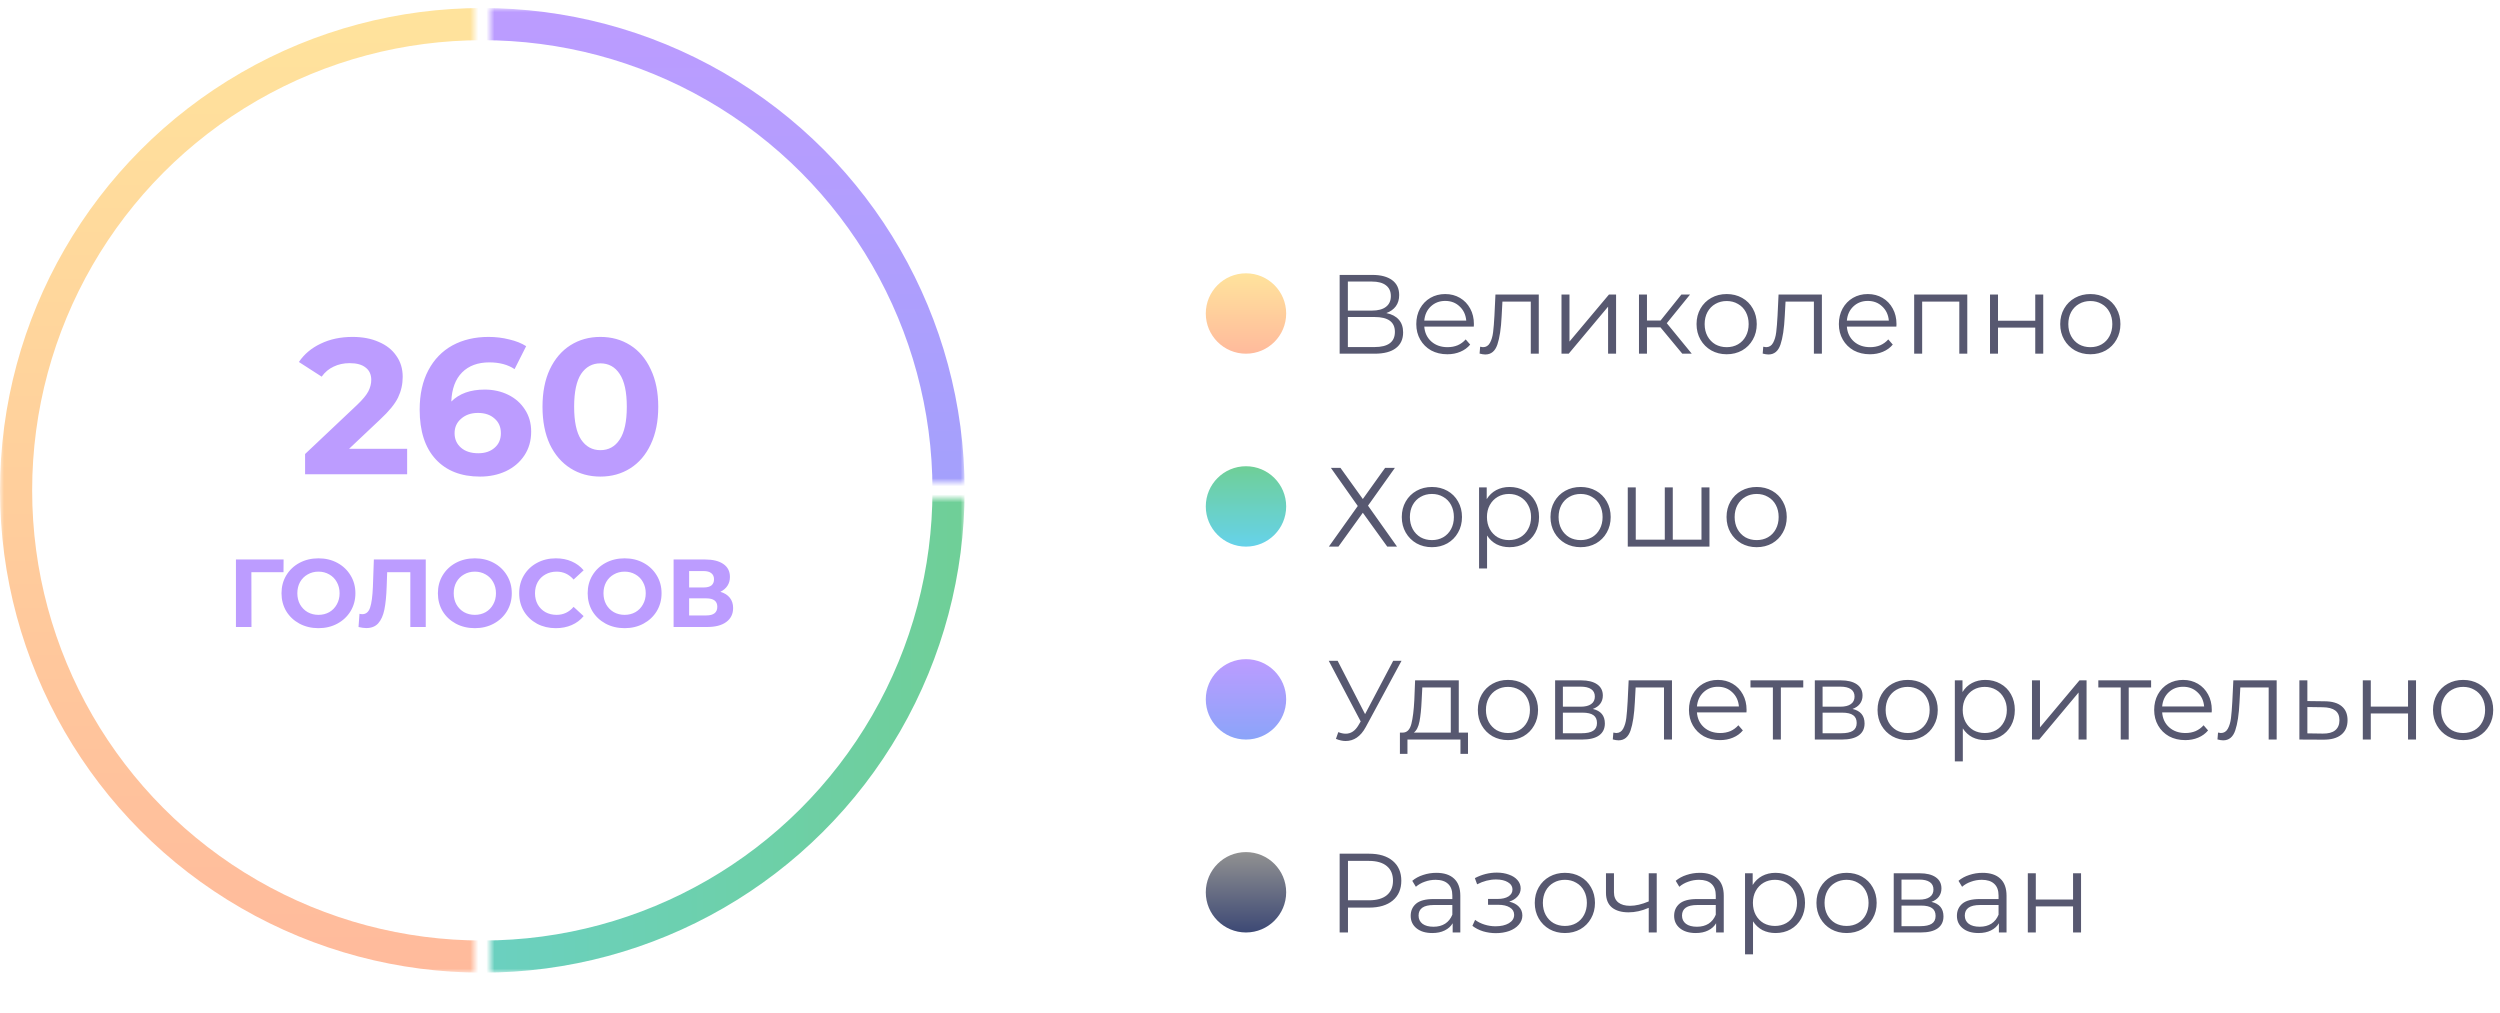 <svg width="311" height="126" viewBox="0 0 311 126" fill="none" xmlns="http://www.w3.org/2000/svg">
<path d="M172.462 38.946C173.143 39.086 173.661 39.361 174.016 39.772C174.371 40.173 174.548 40.701 174.548 41.354C174.548 42.203 174.245 42.857 173.638 43.314C173.041 43.771 172.159 44 170.992 44H166.652V34.2H170.726C171.771 34.2 172.588 34.415 173.176 34.844C173.764 35.273 174.058 35.894 174.058 36.706C174.058 37.257 173.918 37.723 173.638 38.106C173.358 38.479 172.966 38.759 172.462 38.946ZM167.674 38.638H170.67C171.426 38.638 172.005 38.484 172.406 38.176C172.817 37.868 173.022 37.42 173.022 36.832C173.022 36.244 172.817 35.796 172.406 35.488C172.005 35.18 171.426 35.026 170.67 35.026H167.674V38.638ZM170.992 43.174C172.681 43.174 173.526 42.544 173.526 41.284C173.526 40.052 172.681 39.436 170.992 39.436H167.674V43.174H170.992ZM183.34 40.626H177.18C177.236 41.391 177.53 42.012 178.062 42.488C178.594 42.955 179.266 43.188 180.078 43.188C180.536 43.188 180.956 43.109 181.338 42.95C181.721 42.782 182.052 42.539 182.332 42.222L182.892 42.866C182.566 43.258 182.155 43.557 181.66 43.762C181.175 43.967 180.638 44.07 180.05 44.07C179.294 44.07 178.622 43.911 178.034 43.594C177.456 43.267 177.003 42.819 176.676 42.25C176.35 41.681 176.186 41.037 176.186 40.318C176.186 39.599 176.34 38.955 176.648 38.386C176.966 37.817 177.395 37.373 177.936 37.056C178.487 36.739 179.103 36.58 179.784 36.58C180.466 36.58 181.077 36.739 181.618 37.056C182.16 37.373 182.584 37.817 182.892 38.386C183.2 38.946 183.354 39.59 183.354 40.318L183.34 40.626ZM179.784 37.434C179.075 37.434 178.478 37.663 177.992 38.12C177.516 38.568 177.246 39.156 177.18 39.884H182.402C182.337 39.156 182.062 38.568 181.576 38.12C181.1 37.663 180.503 37.434 179.784 37.434ZM191.424 36.636V44H190.43V37.518H186.902L186.804 39.338C186.73 40.869 186.552 42.045 186.272 42.866C185.992 43.687 185.493 44.098 184.774 44.098C184.578 44.098 184.34 44.061 184.06 43.986L184.13 43.132C184.298 43.169 184.415 43.188 184.48 43.188C184.863 43.188 185.152 43.011 185.348 42.656C185.544 42.301 185.675 41.863 185.74 41.34C185.806 40.817 185.862 40.127 185.908 39.268L186.034 36.636H191.424ZM194.25 36.636H195.244V42.488L200.158 36.636H201.04V44H200.046V38.148L195.146 44H194.25V36.636ZM206.563 40.724H204.883V44H203.889V36.636H204.883V39.87H206.577L209.167 36.636H210.245L207.347 40.206L210.455 44H209.279L206.563 40.724ZM214.802 44.07C214.092 44.07 213.453 43.911 212.884 43.594C212.314 43.267 211.866 42.819 211.54 42.25C211.213 41.681 211.05 41.037 211.05 40.318C211.05 39.599 211.213 38.955 211.54 38.386C211.866 37.817 212.314 37.373 212.884 37.056C213.453 36.739 214.092 36.58 214.802 36.58C215.511 36.58 216.15 36.739 216.72 37.056C217.289 37.373 217.732 37.817 218.05 38.386C218.376 38.955 218.54 39.599 218.54 40.318C218.54 41.037 218.376 41.681 218.05 42.25C217.732 42.819 217.289 43.267 216.72 43.594C216.15 43.911 215.511 44.07 214.802 44.07ZM214.802 43.188C215.324 43.188 215.791 43.071 216.202 42.838C216.622 42.595 216.948 42.255 217.182 41.816C217.415 41.377 217.532 40.878 217.532 40.318C217.532 39.758 217.415 39.259 217.182 38.82C216.948 38.381 216.622 38.045 216.202 37.812C215.791 37.569 215.324 37.448 214.802 37.448C214.279 37.448 213.808 37.569 213.388 37.812C212.977 38.045 212.65 38.381 212.408 38.82C212.174 39.259 212.058 39.758 212.058 40.318C212.058 40.878 212.174 41.377 212.408 41.816C212.65 42.255 212.977 42.595 213.388 42.838C213.808 43.071 214.279 43.188 214.802 43.188ZM226.643 36.636V44H225.649V37.518H222.121L222.023 39.338C221.948 40.869 221.771 42.045 221.491 42.866C221.211 43.687 220.712 44.098 219.993 44.098C219.797 44.098 219.559 44.061 219.279 43.986L219.349 43.132C219.517 43.169 219.634 43.188 219.699 43.188C220.082 43.188 220.371 43.011 220.567 42.656C220.763 42.301 220.894 41.863 220.959 41.34C221.024 40.817 221.08 40.127 221.127 39.268L221.253 36.636H226.643ZM235.909 40.626H229.749C229.805 41.391 230.099 42.012 230.631 42.488C231.163 42.955 231.835 43.188 232.647 43.188C233.104 43.188 233.524 43.109 233.907 42.95C234.289 42.782 234.621 42.539 234.901 42.222L235.461 42.866C235.134 43.258 234.723 43.557 234.229 43.762C233.743 43.967 233.207 44.07 232.619 44.07C231.863 44.07 231.191 43.911 230.603 43.594C230.024 43.267 229.571 42.819 229.245 42.25C228.918 41.681 228.755 41.037 228.755 40.318C228.755 39.599 228.909 38.955 229.217 38.386C229.534 37.817 229.963 37.373 230.505 37.056C231.055 36.739 231.671 36.58 232.353 36.58C233.034 36.58 233.645 36.739 234.187 37.056C234.728 37.373 235.153 37.817 235.461 38.386C235.769 38.946 235.923 39.59 235.923 40.318L235.909 40.626ZM232.353 37.434C231.643 37.434 231.046 37.663 230.561 38.12C230.085 38.568 229.814 39.156 229.749 39.884H234.971C234.905 39.156 234.63 38.568 234.145 38.12C233.669 37.663 233.071 37.434 232.353 37.434ZM244.731 36.636V44H243.737V37.518H239.117V44H238.123V36.636H244.731ZM247.557 36.636H248.551V39.898H253.185V36.636H254.179V44H253.185V40.752H248.551V44H247.557V36.636ZM260.042 44.07C259.333 44.07 258.693 43.911 258.124 43.594C257.555 43.267 257.107 42.819 256.78 42.25C256.453 41.681 256.29 41.037 256.29 40.318C256.29 39.599 256.453 38.955 256.78 38.386C257.107 37.817 257.555 37.373 258.124 37.056C258.693 36.739 259.333 36.58 260.042 36.58C260.751 36.58 261.391 36.739 261.96 37.056C262.529 37.373 262.973 37.817 263.29 38.386C263.617 38.955 263.78 39.599 263.78 40.318C263.78 41.037 263.617 41.681 263.29 42.25C262.973 42.819 262.529 43.267 261.96 43.594C261.391 43.911 260.751 44.07 260.042 44.07ZM260.042 43.188C260.565 43.188 261.031 43.071 261.442 42.838C261.862 42.595 262.189 42.255 262.422 41.816C262.655 41.377 262.772 40.878 262.772 40.318C262.772 39.758 262.655 39.259 262.422 38.82C262.189 38.381 261.862 38.045 261.442 37.812C261.031 37.569 260.565 37.448 260.042 37.448C259.519 37.448 259.048 37.569 258.628 37.812C258.217 38.045 257.891 38.381 257.648 38.82C257.415 39.259 257.298 39.758 257.298 40.318C257.298 40.878 257.415 41.377 257.648 41.816C257.891 42.255 258.217 42.595 258.628 42.838C259.048 43.071 259.519 43.188 260.042 43.188ZM166.75 58.2L169.536 62.078L172.308 58.2H173.526L170.18 62.904L173.792 68H172.574L169.536 63.786L166.498 68H165.308L168.906 62.946L165.56 58.2H166.75ZM178.134 68.07C177.424 68.07 176.785 67.911 176.216 67.594C175.646 67.267 175.198 66.819 174.872 66.25C174.545 65.681 174.382 65.037 174.382 64.318C174.382 63.599 174.545 62.955 174.872 62.386C175.198 61.817 175.646 61.373 176.216 61.056C176.785 60.739 177.424 60.58 178.134 60.58C178.843 60.58 179.482 60.739 180.052 61.056C180.621 61.373 181.064 61.817 181.382 62.386C181.708 62.955 181.872 63.599 181.872 64.318C181.872 65.037 181.708 65.681 181.382 66.25C181.064 66.819 180.621 67.267 180.052 67.594C179.482 67.911 178.843 68.07 178.134 68.07ZM178.134 67.188C178.656 67.188 179.123 67.071 179.534 66.838C179.954 66.595 180.28 66.255 180.514 65.816C180.747 65.377 180.864 64.878 180.864 64.318C180.864 63.758 180.747 63.259 180.514 62.82C180.28 62.381 179.954 62.045 179.534 61.812C179.123 61.569 178.656 61.448 178.134 61.448C177.611 61.448 177.14 61.569 176.72 61.812C176.309 62.045 175.982 62.381 175.74 62.82C175.506 63.259 175.39 63.758 175.39 64.318C175.39 64.878 175.506 65.377 175.74 65.816C175.982 66.255 176.309 66.595 176.72 66.838C177.14 67.071 177.611 67.188 178.134 67.188ZM187.79 60.58C188.481 60.58 189.106 60.739 189.666 61.056C190.226 61.364 190.665 61.803 190.982 62.372C191.299 62.941 191.458 63.59 191.458 64.318C191.458 65.055 191.299 65.709 190.982 66.278C190.665 66.847 190.226 67.291 189.666 67.608C189.115 67.916 188.49 68.07 187.79 68.07C187.193 68.07 186.651 67.949 186.166 67.706C185.69 67.454 185.298 67.09 184.99 66.614V70.716H183.996V60.636H184.948V62.092C185.247 61.607 185.639 61.233 186.124 60.972C186.619 60.711 187.174 60.58 187.79 60.58ZM187.72 67.188C188.233 67.188 188.7 67.071 189.12 66.838C189.54 66.595 189.867 66.255 190.1 65.816C190.343 65.377 190.464 64.878 190.464 64.318C190.464 63.758 190.343 63.263 190.1 62.834C189.867 62.395 189.54 62.055 189.12 61.812C188.7 61.569 188.233 61.448 187.72 61.448C187.197 61.448 186.726 61.569 186.306 61.812C185.895 62.055 185.569 62.395 185.326 62.834C185.093 63.263 184.976 63.758 184.976 64.318C184.976 64.878 185.093 65.377 185.326 65.816C185.569 66.255 185.895 66.595 186.306 66.838C186.726 67.071 187.197 67.188 187.72 67.188ZM196.632 68.07C195.922 68.07 195.283 67.911 194.714 67.594C194.144 67.267 193.696 66.819 193.37 66.25C193.043 65.681 192.88 65.037 192.88 64.318C192.88 63.599 193.043 62.955 193.37 62.386C193.696 61.817 194.144 61.373 194.714 61.056C195.283 60.739 195.922 60.58 196.632 60.58C197.341 60.58 197.98 60.739 198.55 61.056C199.119 61.373 199.562 61.817 199.88 62.386C200.206 62.955 200.37 63.599 200.37 64.318C200.37 65.037 200.206 65.681 199.88 66.25C199.562 66.819 199.119 67.267 198.55 67.594C197.98 67.911 197.341 68.07 196.632 68.07ZM196.632 67.188C197.154 67.188 197.621 67.071 198.032 66.838C198.452 66.595 198.778 66.255 199.012 65.816C199.245 65.377 199.362 64.878 199.362 64.318C199.362 63.758 199.245 63.259 199.012 62.82C198.778 62.381 198.452 62.045 198.032 61.812C197.621 61.569 197.154 61.448 196.632 61.448C196.109 61.448 195.638 61.569 195.218 61.812C194.807 62.045 194.48 62.381 194.238 62.82C194.004 63.259 193.888 63.758 193.888 64.318C193.888 64.878 194.004 65.377 194.238 65.816C194.48 66.255 194.807 66.595 195.218 66.838C195.638 67.071 196.109 67.188 196.632 67.188ZM212.658 60.636V68H202.494V60.636H203.488V67.132H207.1V60.636H208.094V67.132H211.664V60.636H212.658ZM218.534 68.07C217.825 68.07 217.185 67.911 216.616 67.594C216.047 67.267 215.599 66.819 215.272 66.25C214.945 65.681 214.782 65.037 214.782 64.318C214.782 63.599 214.945 62.955 215.272 62.386C215.599 61.817 216.047 61.373 216.616 61.056C217.185 60.739 217.825 60.58 218.534 60.58C219.243 60.58 219.883 60.739 220.452 61.056C221.021 61.373 221.465 61.817 221.782 62.386C222.109 62.955 222.272 63.599 222.272 64.318C222.272 65.037 222.109 65.681 221.782 66.25C221.465 66.819 221.021 67.267 220.452 67.594C219.883 67.911 219.243 68.07 218.534 68.07ZM218.534 67.188C219.057 67.188 219.523 67.071 219.934 66.838C220.354 66.595 220.681 66.255 220.914 65.816C221.147 65.377 221.264 64.878 221.264 64.318C221.264 63.758 221.147 63.259 220.914 62.82C220.681 62.381 220.354 62.045 219.934 61.812C219.523 61.569 219.057 61.448 218.534 61.448C218.011 61.448 217.54 61.569 217.12 61.812C216.709 62.045 216.383 62.381 216.14 62.82C215.907 63.259 215.79 63.758 215.79 64.318C215.79 64.878 215.907 65.377 216.14 65.816C216.383 66.255 216.709 66.595 217.12 66.838C217.54 67.071 218.011 67.188 218.534 67.188ZM174.352 82.2L169.9 90.446C169.583 91.034 169.209 91.473 168.78 91.762C168.36 92.042 167.898 92.182 167.394 92.182C167.021 92.182 166.619 92.093 166.19 91.916L166.484 91.076C166.82 91.207 167.128 91.272 167.408 91.272C168.052 91.272 168.579 90.922 168.99 90.222L169.27 89.746L165.294 82.2H166.4L169.816 88.836L173.316 82.2H174.352ZM182.619 91.132V93.778H181.681V92H175.087V93.778H174.149V91.132H174.569C175.064 91.104 175.4 90.74 175.577 90.04C175.755 89.34 175.876 88.36 175.941 87.1L176.039 84.636H181.471V91.132H182.619ZM176.851 87.156C176.805 88.201 176.716 89.065 176.585 89.746C176.455 90.418 176.221 90.88 175.885 91.132H180.477V85.518H176.935L176.851 87.156ZM187.595 92.07C186.885 92.07 186.246 91.911 185.677 91.594C185.107 91.267 184.659 90.819 184.333 90.25C184.006 89.681 183.843 89.037 183.843 88.318C183.843 87.599 184.006 86.955 184.333 86.386C184.659 85.817 185.107 85.373 185.677 85.056C186.246 84.739 186.885 84.58 187.595 84.58C188.304 84.58 188.943 84.739 189.513 85.056C190.082 85.373 190.525 85.817 190.843 86.386C191.169 86.955 191.333 87.599 191.333 88.318C191.333 89.037 191.169 89.681 190.843 90.25C190.525 90.819 190.082 91.267 189.513 91.594C188.943 91.911 188.304 92.07 187.595 92.07ZM187.595 91.188C188.117 91.188 188.584 91.071 188.995 90.838C189.415 90.595 189.741 90.255 189.975 89.816C190.208 89.377 190.325 88.878 190.325 88.318C190.325 87.758 190.208 87.259 189.975 86.82C189.741 86.381 189.415 86.045 188.995 85.812C188.584 85.569 188.117 85.448 187.595 85.448C187.072 85.448 186.601 85.569 186.181 85.812C185.77 86.045 185.443 86.381 185.201 86.82C184.967 87.259 184.851 87.758 184.851 88.318C184.851 88.878 184.967 89.377 185.201 89.816C185.443 90.255 185.77 90.595 186.181 90.838C186.601 91.071 187.072 91.188 187.595 91.188ZM198.147 88.192C199.146 88.425 199.645 89.027 199.645 89.998C199.645 90.642 199.407 91.137 198.931 91.482C198.455 91.827 197.746 92 196.803 92H193.457V84.636H196.705C197.545 84.636 198.203 84.799 198.679 85.126C199.155 85.453 199.393 85.919 199.393 86.526C199.393 86.927 199.281 87.273 199.057 87.562C198.842 87.842 198.539 88.052 198.147 88.192ZM194.423 87.912H196.635C197.204 87.912 197.638 87.805 197.937 87.59C198.245 87.375 198.399 87.063 198.399 86.652C198.399 86.241 198.245 85.933 197.937 85.728C197.638 85.523 197.204 85.42 196.635 85.42H194.423V87.912ZM196.761 91.216C197.396 91.216 197.872 91.113 198.189 90.908C198.506 90.703 198.665 90.381 198.665 89.942C198.665 89.503 198.52 89.181 198.231 88.976C197.942 88.761 197.484 88.654 196.859 88.654H194.423V91.216H196.761ZM207.995 84.636V92H207.001V85.518H203.473L203.375 87.338C203.3 88.869 203.123 90.045 202.843 90.866C202.563 91.687 202.063 92.098 201.345 92.098C201.149 92.098 200.911 92.061 200.631 91.986L200.701 91.132C200.869 91.169 200.985 91.188 201.051 91.188C201.433 91.188 201.723 91.011 201.919 90.656C202.115 90.301 202.245 89.863 202.311 89.34C202.376 88.817 202.432 88.127 202.479 87.268L202.605 84.636H207.995ZM217.26 88.626H211.1C211.156 89.391 211.45 90.012 211.982 90.488C212.514 90.955 213.186 91.188 213.998 91.188C214.456 91.188 214.876 91.109 215.258 90.95C215.641 90.782 215.972 90.539 216.252 90.222L216.812 90.866C216.486 91.258 216.075 91.557 215.58 91.762C215.095 91.967 214.558 92.07 213.97 92.07C213.214 92.07 212.542 91.911 211.954 91.594C211.376 91.267 210.923 90.819 210.596 90.25C210.27 89.681 210.106 89.037 210.106 88.318C210.106 87.599 210.26 86.955 210.568 86.386C210.886 85.817 211.315 85.373 211.856 85.056C212.407 84.739 213.023 84.58 213.704 84.58C214.386 84.58 214.997 84.739 215.538 85.056C216.08 85.373 216.504 85.817 216.812 86.386C217.12 86.946 217.274 87.59 217.274 88.318L217.26 88.626ZM213.704 85.434C212.995 85.434 212.398 85.663 211.912 86.12C211.436 86.568 211.166 87.156 211.1 87.884H216.322C216.257 87.156 215.982 86.568 215.496 86.12C215.02 85.663 214.423 85.434 213.704 85.434ZM224.326 85.518H221.54V92H220.546V85.518H217.76V84.636H224.326V85.518ZM230.454 88.192C231.452 88.425 231.952 89.027 231.952 89.998C231.952 90.642 231.714 91.137 231.238 91.482C230.762 91.827 230.052 92 229.11 92H225.764V84.636H229.012C229.852 84.636 230.51 84.799 230.986 85.126C231.462 85.453 231.7 85.919 231.7 86.526C231.7 86.927 231.588 87.273 231.364 87.562C231.149 87.842 230.846 88.052 230.454 88.192ZM226.73 87.912H228.942C229.511 87.912 229.945 87.805 230.244 87.59C230.552 87.375 230.706 87.063 230.706 86.652C230.706 86.241 230.552 85.933 230.244 85.728C229.945 85.523 229.511 85.42 228.942 85.42H226.73V87.912ZM229.068 91.216C229.702 91.216 230.178 91.113 230.496 90.908C230.813 90.703 230.972 90.381 230.972 89.942C230.972 89.503 230.827 89.181 230.538 88.976C230.248 88.761 229.791 88.654 229.166 88.654H226.73V91.216H229.068ZM237.319 92.07C236.61 92.07 235.971 91.911 235.401 91.594C234.832 91.267 234.384 90.819 234.057 90.25C233.731 89.681 233.567 89.037 233.567 88.318C233.567 87.599 233.731 86.955 234.057 86.386C234.384 85.817 234.832 85.373 235.401 85.056C235.971 84.739 236.61 84.58 237.319 84.58C238.029 84.58 238.668 84.739 239.237 85.056C239.807 85.373 240.25 85.817 240.567 86.386C240.894 86.955 241.057 87.599 241.057 88.318C241.057 89.037 240.894 89.681 240.567 90.25C240.25 90.819 239.807 91.267 239.237 91.594C238.668 91.911 238.029 92.07 237.319 92.07ZM237.319 91.188C237.842 91.188 238.309 91.071 238.719 90.838C239.139 90.595 239.466 90.255 239.699 89.816C239.933 89.377 240.049 88.878 240.049 88.318C240.049 87.758 239.933 87.259 239.699 86.82C239.466 86.381 239.139 86.045 238.719 85.812C238.309 85.569 237.842 85.448 237.319 85.448C236.797 85.448 236.325 85.569 235.905 85.812C235.495 86.045 235.168 86.381 234.925 86.82C234.692 87.259 234.575 87.758 234.575 88.318C234.575 88.878 234.692 89.377 234.925 89.816C235.168 90.255 235.495 90.595 235.905 90.838C236.325 91.071 236.797 91.188 237.319 91.188ZM246.976 84.58C247.666 84.58 248.292 84.739 248.852 85.056C249.412 85.364 249.85 85.803 250.168 86.372C250.485 86.941 250.644 87.59 250.644 88.318C250.644 89.055 250.485 89.709 250.168 90.278C249.85 90.847 249.412 91.291 248.852 91.608C248.301 91.916 247.676 92.07 246.976 92.07C246.378 92.07 245.837 91.949 245.352 91.706C244.876 91.454 244.484 91.09 244.176 90.614V94.716H243.182V84.636H244.134V86.092C244.432 85.607 244.824 85.233 245.31 84.972C245.804 84.711 246.36 84.58 246.976 84.58ZM246.906 91.188C247.419 91.188 247.886 91.071 248.306 90.838C248.726 90.595 249.052 90.255 249.286 89.816C249.528 89.377 249.65 88.878 249.65 88.318C249.65 87.758 249.528 87.263 249.286 86.834C249.052 86.395 248.726 86.055 248.306 85.812C247.886 85.569 247.419 85.448 246.906 85.448C246.383 85.448 245.912 85.569 245.492 85.812C245.081 86.055 244.754 86.395 244.512 86.834C244.278 87.263 244.162 87.758 244.162 88.318C244.162 88.878 244.278 89.377 244.512 89.816C244.754 90.255 245.081 90.595 245.492 90.838C245.912 91.071 246.383 91.188 246.906 91.188ZM252.779 84.636H253.773V90.488L258.687 84.636H259.569V92H258.575V86.148L253.675 92H252.779V84.636ZM267.598 85.518H264.812V92H263.818V85.518H261.032V84.636H267.598V85.518ZM275.133 88.626H268.973C269.029 89.391 269.323 90.012 269.855 90.488C270.387 90.955 271.059 91.188 271.871 91.188C272.329 91.188 272.749 91.109 273.131 90.95C273.514 90.782 273.845 90.539 274.125 90.222L274.685 90.866C274.359 91.258 273.948 91.557 273.453 91.762C272.968 91.967 272.431 92.07 271.843 92.07C271.087 92.07 270.415 91.911 269.827 91.594C269.249 91.267 268.796 90.819 268.469 90.25C268.143 89.681 267.979 89.037 267.979 88.318C267.979 87.599 268.133 86.955 268.441 86.386C268.759 85.817 269.188 85.373 269.729 85.056C270.28 84.739 270.896 84.58 271.577 84.58C272.259 84.58 272.87 84.739 273.411 85.056C273.953 85.373 274.377 85.817 274.685 86.386C274.993 86.946 275.147 87.59 275.147 88.318L275.133 88.626ZM271.577 85.434C270.868 85.434 270.271 85.663 269.785 86.12C269.309 86.568 269.039 87.156 268.973 87.884H274.195C274.13 87.156 273.855 86.568 273.369 86.12C272.893 85.663 272.296 85.434 271.577 85.434ZM283.217 84.636V92H282.223V85.518H278.695L278.597 87.338C278.523 88.869 278.345 90.045 278.065 90.866C277.785 91.687 277.286 92.098 276.567 92.098C276.371 92.098 276.133 92.061 275.853 91.986L275.923 91.132C276.091 91.169 276.208 91.188 276.273 91.188C276.656 91.188 276.945 91.011 277.141 90.656C277.337 90.301 277.468 89.863 277.533 89.34C277.599 88.817 277.655 88.127 277.701 87.268L277.827 84.636H283.217ZM289.207 87.24C290.131 87.249 290.831 87.455 291.307 87.856C291.792 88.257 292.035 88.836 292.035 89.592C292.035 90.376 291.774 90.978 291.251 91.398C290.738 91.818 289.991 92.023 289.011 92.014L286.043 92V84.636H287.037V87.212L289.207 87.24ZM288.955 91.258C289.636 91.267 290.15 91.132 290.495 90.852C290.85 90.563 291.027 90.143 291.027 89.592C291.027 89.051 290.854 88.649 290.509 88.388C290.164 88.127 289.646 87.991 288.955 87.982L287.037 87.954V91.23L288.955 91.258ZM293.932 84.636H294.926V87.898H299.56V84.636H300.554V92H299.56V88.752H294.926V92H293.932V84.636ZM306.417 92.07C305.708 92.07 305.068 91.911 304.499 91.594C303.93 91.267 303.482 90.819 303.155 90.25C302.828 89.681 302.665 89.037 302.665 88.318C302.665 87.599 302.828 86.955 303.155 86.386C303.482 85.817 303.93 85.373 304.499 85.056C305.068 84.739 305.708 84.58 306.417 84.58C307.126 84.58 307.766 84.739 308.335 85.056C308.904 85.373 309.348 85.817 309.665 86.386C309.992 86.955 310.155 87.599 310.155 88.318C310.155 89.037 309.992 89.681 309.665 90.25C309.348 90.819 308.904 91.267 308.335 91.594C307.766 91.911 307.126 92.07 306.417 92.07ZM306.417 91.188C306.94 91.188 307.406 91.071 307.817 90.838C308.237 90.595 308.564 90.255 308.797 89.816C309.03 89.377 309.147 88.878 309.147 88.318C309.147 87.758 309.03 87.259 308.797 86.82C308.564 86.381 308.237 86.045 307.817 85.812C307.406 85.569 306.94 85.448 306.417 85.448C305.894 85.448 305.423 85.569 305.003 85.812C304.592 86.045 304.266 86.381 304.023 86.82C303.79 87.259 303.673 87.758 303.673 88.318C303.673 88.878 303.79 89.377 304.023 89.816C304.266 90.255 304.592 90.595 305.003 90.838C305.423 91.071 305.894 91.188 306.417 91.188ZM170.32 106.2C171.571 106.2 172.551 106.499 173.26 107.096C173.969 107.693 174.324 108.515 174.324 109.56C174.324 110.605 173.969 111.427 173.26 112.024C172.551 112.612 171.571 112.906 170.32 112.906H167.688V116H166.652V106.2H170.32ZM170.292 111.996C171.263 111.996 172.005 111.786 172.518 111.366C173.031 110.937 173.288 110.335 173.288 109.56C173.288 108.767 173.031 108.16 172.518 107.74C172.005 107.311 171.263 107.096 170.292 107.096H167.688V111.996H170.292ZM178.682 108.58C179.644 108.58 180.381 108.823 180.894 109.308C181.408 109.784 181.664 110.493 181.664 111.436V116H180.712V114.852C180.488 115.235 180.157 115.533 179.718 115.748C179.289 115.963 178.776 116.07 178.178 116.07C177.357 116.07 176.704 115.874 176.218 115.482C175.733 115.09 175.49 114.572 175.49 113.928C175.49 113.303 175.714 112.799 176.162 112.416C176.62 112.033 177.343 111.842 178.332 111.842H180.67V111.394C180.67 110.759 180.493 110.279 180.138 109.952C179.784 109.616 179.266 109.448 178.584 109.448C178.118 109.448 177.67 109.527 177.24 109.686C176.811 109.835 176.442 110.045 176.134 110.316L175.686 109.574C176.06 109.257 176.508 109.014 177.03 108.846C177.553 108.669 178.104 108.58 178.682 108.58ZM178.332 115.286C178.892 115.286 179.373 115.16 179.774 114.908C180.176 114.647 180.474 114.273 180.67 113.788V112.584H178.36C177.1 112.584 176.47 113.023 176.47 113.9C176.47 114.329 176.634 114.67 176.96 114.922C177.287 115.165 177.744 115.286 178.332 115.286ZM187.744 112.164C188.267 112.285 188.668 112.495 188.948 112.794C189.237 113.093 189.382 113.457 189.382 113.886C189.382 114.315 189.233 114.698 188.934 115.034C188.645 115.37 188.248 115.631 187.744 115.818C187.24 115.995 186.685 116.084 186.078 116.084C185.546 116.084 185.023 116.009 184.51 115.86C183.997 115.701 183.549 115.473 183.166 115.174L183.502 114.432C183.838 114.684 184.23 114.88 184.678 115.02C185.126 115.16 185.579 115.23 186.036 115.23C186.717 115.23 187.273 115.104 187.702 114.852C188.141 114.591 188.36 114.241 188.36 113.802C188.36 113.41 188.183 113.107 187.828 112.892C187.473 112.668 186.988 112.556 186.372 112.556H185.112V111.828H186.316C186.867 111.828 187.31 111.725 187.646 111.52C187.982 111.305 188.15 111.021 188.15 110.666C188.15 110.274 187.959 109.966 187.576 109.742C187.203 109.518 186.713 109.406 186.106 109.406C185.313 109.406 184.529 109.607 183.754 110.008L183.474 109.238C184.351 108.781 185.261 108.552 186.204 108.552C186.764 108.552 187.268 108.636 187.716 108.804C188.173 108.963 188.528 109.191 188.78 109.49C189.041 109.789 189.172 110.134 189.172 110.526C189.172 110.899 189.041 111.231 188.78 111.52C188.528 111.809 188.183 112.024 187.744 112.164ZM194.677 116.07C193.967 116.07 193.328 115.911 192.759 115.594C192.189 115.267 191.741 114.819 191.415 114.25C191.088 113.681 190.925 113.037 190.925 112.318C190.925 111.599 191.088 110.955 191.415 110.386C191.741 109.817 192.189 109.373 192.759 109.056C193.328 108.739 193.967 108.58 194.677 108.58C195.386 108.58 196.025 108.739 196.595 109.056C197.164 109.373 197.607 109.817 197.925 110.386C198.251 110.955 198.415 111.599 198.415 112.318C198.415 113.037 198.251 113.681 197.925 114.25C197.607 114.819 197.164 115.267 196.595 115.594C196.025 115.911 195.386 116.07 194.677 116.07ZM194.677 115.188C195.199 115.188 195.666 115.071 196.077 114.838C196.497 114.595 196.823 114.255 197.057 113.816C197.29 113.377 197.407 112.878 197.407 112.318C197.407 111.758 197.29 111.259 197.057 110.82C196.823 110.381 196.497 110.045 196.077 109.812C195.666 109.569 195.199 109.448 194.677 109.448C194.154 109.448 193.683 109.569 193.263 109.812C192.852 110.045 192.525 110.381 192.283 110.82C192.049 111.259 191.933 111.758 191.933 112.318C191.933 112.878 192.049 113.377 192.283 113.816C192.525 114.255 192.852 114.595 193.263 114.838C193.683 115.071 194.154 115.188 194.677 115.188ZM206.097 108.636V116H205.103V112.934C204.254 113.307 203.418 113.494 202.597 113.494C201.71 113.494 201.02 113.293 200.525 112.892C200.03 112.481 199.783 111.87 199.783 111.058V108.636H200.777V111.002C200.777 111.553 200.954 111.973 201.309 112.262C201.664 112.542 202.154 112.682 202.779 112.682C203.47 112.682 204.244 112.5 205.103 112.136V108.636H206.097ZM211.454 108.58C212.415 108.58 213.153 108.823 213.666 109.308C214.179 109.784 214.436 110.493 214.436 111.436V116H213.484V114.852C213.26 115.235 212.929 115.533 212.49 115.748C212.061 115.963 211.547 116.07 210.95 116.07C210.129 116.07 209.475 115.874 208.99 115.482C208.505 115.09 208.262 114.572 208.262 113.928C208.262 113.303 208.486 112.799 208.934 112.416C209.391 112.033 210.115 111.842 211.104 111.842H213.442V111.394C213.442 110.759 213.265 110.279 212.91 109.952C212.555 109.616 212.037 109.448 211.356 109.448C210.889 109.448 210.441 109.527 210.012 109.686C209.583 109.835 209.214 110.045 208.906 110.316L208.458 109.574C208.831 109.257 209.279 109.014 209.802 108.846C210.325 108.669 210.875 108.58 211.454 108.58ZM211.104 115.286C211.664 115.286 212.145 115.16 212.546 114.908C212.947 114.647 213.246 114.273 213.442 113.788V112.584H211.132C209.872 112.584 209.242 113.023 209.242 113.9C209.242 114.329 209.405 114.67 209.732 114.922C210.059 115.165 210.516 115.286 211.104 115.286ZM220.876 108.58C221.567 108.58 222.192 108.739 222.752 109.056C223.312 109.364 223.751 109.803 224.068 110.372C224.385 110.941 224.544 111.59 224.544 112.318C224.544 113.055 224.385 113.709 224.068 114.278C223.751 114.847 223.312 115.291 222.752 115.608C222.201 115.916 221.576 116.07 220.876 116.07C220.279 116.07 219.737 115.949 219.252 115.706C218.776 115.454 218.384 115.09 218.076 114.614V118.716H217.082V108.636H218.034V110.092C218.333 109.607 218.725 109.233 219.21 108.972C219.705 108.711 220.26 108.58 220.876 108.58ZM220.806 115.188C221.319 115.188 221.786 115.071 222.206 114.838C222.626 114.595 222.953 114.255 223.186 113.816C223.429 113.377 223.55 112.878 223.55 112.318C223.55 111.758 223.429 111.263 223.186 110.834C222.953 110.395 222.626 110.055 222.206 109.812C221.786 109.569 221.319 109.448 220.806 109.448C220.283 109.448 219.812 109.569 219.392 109.812C218.981 110.055 218.655 110.395 218.412 110.834C218.179 111.263 218.062 111.758 218.062 112.318C218.062 112.878 218.179 113.377 218.412 113.816C218.655 114.255 218.981 114.595 219.392 114.838C219.812 115.071 220.283 115.188 220.806 115.188ZM229.718 116.07C229.008 116.07 228.369 115.911 227.8 115.594C227.23 115.267 226.782 114.819 226.456 114.25C226.129 113.681 225.966 113.037 225.966 112.318C225.966 111.599 226.129 110.955 226.456 110.386C226.782 109.817 227.23 109.373 227.8 109.056C228.369 108.739 229.008 108.58 229.718 108.58C230.427 108.58 231.066 108.739 231.636 109.056C232.205 109.373 232.648 109.817 232.966 110.386C233.292 110.955 233.456 111.599 233.456 112.318C233.456 113.037 233.292 113.681 232.966 114.25C232.648 114.819 232.205 115.267 231.636 115.594C231.066 115.911 230.427 116.07 229.718 116.07ZM229.718 115.188C230.24 115.188 230.707 115.071 231.118 114.838C231.538 114.595 231.864 114.255 232.098 113.816C232.331 113.377 232.448 112.878 232.448 112.318C232.448 111.758 232.331 111.259 232.098 110.82C231.864 110.381 231.538 110.045 231.118 109.812C230.707 109.569 230.24 109.448 229.718 109.448C229.195 109.448 228.724 109.569 228.304 109.812C227.893 110.045 227.566 110.381 227.324 110.82C227.09 111.259 226.974 111.758 226.974 112.318C226.974 112.878 227.09 113.377 227.324 113.816C227.566 114.255 227.893 114.595 228.304 114.838C228.724 115.071 229.195 115.188 229.718 115.188ZM240.27 112.192C241.269 112.425 241.768 113.027 241.768 113.998C241.768 114.642 241.53 115.137 241.054 115.482C240.578 115.827 239.869 116 238.926 116H235.58V108.636H238.828C239.668 108.636 240.326 108.799 240.802 109.126C241.278 109.453 241.516 109.919 241.516 110.526C241.516 110.927 241.404 111.273 241.18 111.562C240.965 111.842 240.662 112.052 240.27 112.192ZM236.546 111.912H238.758C239.327 111.912 239.761 111.805 240.06 111.59C240.368 111.375 240.522 111.063 240.522 110.652C240.522 110.241 240.368 109.933 240.06 109.728C239.761 109.523 239.327 109.42 238.758 109.42H236.546V111.912ZM238.884 115.216C239.519 115.216 239.995 115.113 240.312 114.908C240.629 114.703 240.788 114.381 240.788 113.942C240.788 113.503 240.643 113.181 240.354 112.976C240.065 112.761 239.607 112.654 238.982 112.654H236.546V115.216H238.884ZM246.632 108.58C247.593 108.58 248.33 108.823 248.844 109.308C249.357 109.784 249.614 110.493 249.614 111.436V116H248.662V114.852C248.438 115.235 248.106 115.533 247.668 115.748C247.238 115.963 246.725 116.07 246.128 116.07C245.306 116.07 244.653 115.874 244.168 115.482C243.682 115.09 243.44 114.572 243.44 113.928C243.44 113.303 243.664 112.799 244.112 112.416C244.569 112.033 245.292 111.842 246.282 111.842H248.62V111.394C248.62 110.759 248.442 110.279 248.088 109.952C247.733 109.616 247.215 109.448 246.534 109.448C246.067 109.448 245.619 109.527 245.19 109.686C244.76 109.835 244.392 110.045 244.084 110.316L243.636 109.574C244.009 109.257 244.457 109.014 244.98 108.846C245.502 108.669 246.053 108.58 246.632 108.58ZM246.282 115.286C246.842 115.286 247.322 115.16 247.724 114.908C248.125 114.647 248.424 114.273 248.62 113.788V112.584H246.31C245.05 112.584 244.42 113.023 244.42 113.9C244.42 114.329 244.583 114.67 244.91 114.922C245.236 115.165 245.694 115.286 246.282 115.286ZM252.26 108.636H253.254V111.898H257.888V108.636H258.882V116H257.888V112.752H253.254V116H252.26V108.636Z" fill="#1F2041" fill-opacity="0.75"/>
<circle cx="155" cy="87" r="5" fill="url(#paint0_linear_18384_181)"/>
<circle cx="155" cy="111" r="5" fill="url(#paint1_linear_18384_181)"/>
<circle cx="155" cy="63" r="5" fill="url(#paint2_linear_18384_181)"/>
<circle cx="155" cy="39" r="5" fill="url(#paint3_linear_18384_181)"/>
<mask id="mask0_18384_181" style="mask-type:alpha" maskUnits="userSpaceOnUse" x="0" y="0" width="59" height="121">
<path d="M0 0H59V121H0V0Z" fill="#C4C4C4"/>
</mask>
<g mask="url(#mask0_18384_181)">
<circle cx="60" cy="61" r="58" stroke="url(#paint4_linear_18384_181)" stroke-width="4"/>
</g>
<mask id="mask1_18384_181" style="mask-type:alpha" maskUnits="userSpaceOnUse" x="61" y="1" width="59" height="59">
<path d="M61 1H120V60H61V1Z" fill="#C4C4C4"/>
</mask>
<g mask="url(#mask1_18384_181)">
<circle cx="60" cy="61" r="58" stroke="url(#paint5_linear_18384_181)" stroke-width="4"/>
</g>
<mask id="mask2_18384_181" style="mask-type:alpha" maskUnits="userSpaceOnUse" x="61" y="62" width="59" height="59">
<path d="M120 62V121H61L61 62L120 62Z" fill="#C4C4C4"/>
</mask>
<g mask="url(#mask2_18384_181)">
<circle cx="60" cy="61" r="58" transform="rotate(90 60 61)" stroke="url(#paint6_linear_18384_181)" stroke-width="4"/>
</g>
<path d="M50.648 55.832V59H37.952V56.48L44.432 50.36C45.12 49.704 45.584 49.144 45.824 48.68C46.064 48.2 46.184 47.728 46.184 47.264C46.184 46.592 45.952 46.08 45.488 45.728C45.04 45.36 44.376 45.176 43.496 45.176C42.76 45.176 42.096 45.32 41.504 45.608C40.912 45.88 40.416 46.296 40.016 46.856L37.184 45.032C37.84 44.056 38.744 43.296 39.896 42.752C41.048 42.192 42.368 41.912 43.856 41.912C45.104 41.912 46.192 42.12 47.12 42.536C48.064 42.936 48.792 43.512 49.304 44.264C49.832 45 50.096 45.872 50.096 46.88C50.096 47.792 49.904 48.648 49.52 49.448C49.136 50.248 48.392 51.16 47.288 52.184L43.424 55.832H50.648ZM60.294 48.464C61.365 48.464 62.342 48.68 63.221 49.112C64.102 49.544 64.797 50.16 65.309 50.96C65.822 51.744 66.078 52.656 66.078 53.696C66.078 54.816 65.797 55.8 65.237 56.648C64.677 57.496 63.91 58.152 62.934 58.616C61.974 59.064 60.901 59.288 59.718 59.288C57.365 59.288 55.526 58.568 54.197 57.128C52.87 55.688 52.206 53.632 52.206 50.96C52.206 49.056 52.566 47.424 53.285 46.064C54.005 44.704 55.005 43.672 56.285 42.968C57.581 42.264 59.078 41.912 60.773 41.912C61.669 41.912 62.526 42.016 63.342 42.224C64.174 42.416 64.877 42.696 65.454 43.064L64.013 45.92C63.181 45.36 62.133 45.08 60.87 45.08C59.446 45.08 58.318 45.496 57.486 46.328C56.654 47.16 56.206 48.368 56.142 49.952C57.133 48.96 58.517 48.464 60.294 48.464ZM59.502 56.384C60.334 56.384 61.005 56.16 61.517 55.712C62.045 55.264 62.309 54.656 62.309 53.888C62.309 53.12 62.045 52.512 61.517 52.064C61.005 51.6 60.318 51.368 59.453 51.368C58.605 51.368 57.91 51.608 57.365 52.088C56.822 52.552 56.55 53.152 56.55 53.888C56.55 54.624 56.813 55.224 57.342 55.688C57.87 56.152 58.59 56.384 59.502 56.384ZM74.687 59.288C73.295 59.288 72.055 58.944 70.967 58.256C69.879 57.568 69.023 56.576 68.399 55.28C67.791 53.968 67.487 52.408 67.487 50.6C67.487 48.792 67.791 47.24 68.399 45.944C69.023 44.632 69.879 43.632 70.967 42.944C72.055 42.256 73.295 41.912 74.687 41.912C76.079 41.912 77.319 42.256 78.407 42.944C79.495 43.632 80.343 44.632 80.951 45.944C81.575 47.24 81.887 48.792 81.887 50.6C81.887 52.408 81.575 53.968 80.951 55.28C80.343 56.576 79.495 57.568 78.407 58.256C77.319 58.944 76.079 59.288 74.687 59.288ZM74.687 56C75.711 56 76.511 55.56 77.087 54.68C77.679 53.8 77.975 52.44 77.975 50.6C77.975 48.76 77.679 47.4 77.087 46.52C76.511 45.64 75.711 45.2 74.687 45.2C73.679 45.2 72.879 45.64 72.287 46.52C71.711 47.4 71.423 48.76 71.423 50.6C71.423 52.44 71.711 53.8 72.287 54.68C72.879 55.56 73.679 56 74.687 56Z" fill="#BC9CFF"/>
<path d="M35.267 71.184H31.271L31.283 78H29.351V69.6H35.279L35.267 71.184ZM39.617 78.144C38.745 78.144 37.956 77.956 37.252 77.58C36.556 77.204 36.008 76.688 35.608 76.032C35.217 75.368 35.02 74.624 35.02 73.8C35.02 72.976 35.217 72.236 35.608 71.58C36.008 70.916 36.556 70.396 37.252 70.02C37.956 69.644 38.745 69.456 39.617 69.456C40.489 69.456 41.273 69.644 41.968 70.02C42.664 70.396 43.212 70.916 43.612 71.58C44.013 72.236 44.212 72.976 44.212 73.8C44.212 74.624 44.013 75.368 43.612 76.032C43.212 76.688 42.664 77.204 41.968 77.58C41.273 77.956 40.489 78.144 39.617 78.144ZM39.617 76.488C40.112 76.488 40.56 76.376 40.961 76.152C41.361 75.92 41.672 75.6 41.897 75.192C42.129 74.784 42.245 74.32 42.245 73.8C42.245 73.28 42.129 72.816 41.897 72.408C41.672 72 41.361 71.684 40.961 71.46C40.56 71.228 40.112 71.112 39.617 71.112C39.12 71.112 38.672 71.228 38.273 71.46C37.873 71.684 37.556 72 37.325 72.408C37.1 72.816 36.989 73.28 36.989 73.8C36.989 74.32 37.1 74.784 37.325 75.192C37.556 75.6 37.873 75.92 38.273 76.152C38.672 76.376 39.12 76.488 39.617 76.488ZM52.964 69.6V78H51.044V71.184H48.164L48.104 72.936C48.064 74.128 47.968 75.096 47.816 75.84C47.664 76.576 47.408 77.144 47.048 77.544C46.696 77.936 46.2 78.132 45.56 78.132C45.296 78.132 44.976 78.088 44.6 78L44.72 76.356C44.824 76.388 44.94 76.404 45.068 76.404C45.532 76.404 45.856 76.132 46.04 75.588C46.224 75.036 46.34 74.176 46.388 73.008L46.508 69.6H52.964ZM59.07 78.144C58.198 78.144 57.41 77.956 56.706 77.58C56.01 77.204 55.462 76.688 55.062 76.032C54.67 75.368 54.474 74.624 54.474 73.8C54.474 72.976 54.67 72.236 55.062 71.58C55.462 70.916 56.01 70.396 56.706 70.02C57.41 69.644 58.198 69.456 59.07 69.456C59.942 69.456 60.726 69.644 61.422 70.02C62.118 70.396 62.666 70.916 63.066 71.58C63.466 72.236 63.666 72.976 63.666 73.8C63.666 74.624 63.466 75.368 63.066 76.032C62.666 76.688 62.118 77.204 61.422 77.58C60.726 77.956 59.942 78.144 59.07 78.144ZM59.07 76.488C59.566 76.488 60.014 76.376 60.414 76.152C60.814 75.92 61.126 75.6 61.35 75.192C61.582 74.784 61.698 74.32 61.698 73.8C61.698 73.28 61.582 72.816 61.35 72.408C61.126 72 60.814 71.684 60.414 71.46C60.014 71.228 59.566 71.112 59.07 71.112C58.574 71.112 58.126 71.228 57.726 71.46C57.326 71.684 57.01 72 56.778 72.408C56.554 72.816 56.442 73.28 56.442 73.8C56.442 74.32 56.554 74.784 56.778 75.192C57.01 75.6 57.326 75.92 57.726 76.152C58.126 76.376 58.574 76.488 59.07 76.488ZM69.135 78.144C68.279 78.144 67.503 77.96 66.807 77.592C66.119 77.216 65.575 76.7 65.175 76.044C64.783 75.38 64.587 74.632 64.587 73.8C64.587 72.968 64.783 72.224 65.175 71.568C65.575 70.904 66.119 70.388 66.807 70.02C67.503 69.644 68.283 69.456 69.147 69.456C69.875 69.456 70.531 69.584 71.115 69.84C71.707 70.096 72.203 70.464 72.603 70.944L71.355 72.096C70.787 71.44 70.083 71.112 69.243 71.112C68.723 71.112 68.259 71.228 67.851 71.46C67.443 71.684 67.123 72 66.891 72.408C66.667 72.816 66.555 73.28 66.555 73.8C66.555 74.32 66.667 74.784 66.891 75.192C67.123 75.6 67.443 75.92 67.851 76.152C68.259 76.376 68.723 76.488 69.243 76.488C70.083 76.488 70.787 76.156 71.355 75.492L72.603 76.644C72.203 77.132 71.707 77.504 71.115 77.76C70.523 78.016 69.863 78.144 69.135 78.144ZM77.702 78.144C76.83 78.144 76.042 77.956 75.338 77.58C74.642 77.204 74.094 76.688 73.694 76.032C73.302 75.368 73.106 74.624 73.106 73.8C73.106 72.976 73.302 72.236 73.694 71.58C74.094 70.916 74.642 70.396 75.338 70.02C76.042 69.644 76.83 69.456 77.702 69.456C78.574 69.456 79.358 69.644 80.054 70.02C80.75 70.396 81.298 70.916 81.698 71.58C82.098 72.236 82.298 72.976 82.298 73.8C82.298 74.624 82.098 75.368 81.698 76.032C81.298 76.688 80.75 77.204 80.054 77.58C79.358 77.956 78.574 78.144 77.702 78.144ZM77.702 76.488C78.198 76.488 78.646 76.376 79.046 76.152C79.446 75.92 79.758 75.6 79.982 75.192C80.214 74.784 80.33 74.32 80.33 73.8C80.33 73.28 80.214 72.816 79.982 72.408C79.758 72 79.446 71.684 79.046 71.46C78.646 71.228 78.198 71.112 77.702 71.112C77.206 71.112 76.758 71.228 76.358 71.46C75.958 71.684 75.642 72 75.41 72.408C75.186 72.816 75.074 73.28 75.074 73.8C75.074 74.32 75.186 74.784 75.41 75.192C75.642 75.6 75.958 75.92 76.358 76.152C76.758 76.376 77.206 76.488 77.702 76.488ZM89.616 73.62C90.128 73.772 90.52 74.02 90.792 74.364C91.064 74.708 91.2 75.132 91.2 75.636C91.2 76.38 90.916 76.96 90.348 77.376C89.788 77.792 88.984 78 87.936 78H83.796V69.6H87.708C88.684 69.6 89.444 69.788 89.988 70.164C90.532 70.54 90.804 71.076 90.804 71.772C90.804 72.188 90.7 72.556 90.492 72.876C90.284 73.188 89.992 73.436 89.616 73.62ZM85.728 73.08H87.54C87.964 73.08 88.284 72.996 88.5 72.828C88.716 72.652 88.824 72.396 88.824 72.06C88.824 71.732 88.712 71.48 88.488 71.304C88.272 71.128 87.956 71.04 87.54 71.04H85.728V73.08ZM87.864 76.56C88.776 76.56 89.232 76.2 89.232 75.48C89.232 74.784 88.776 74.436 87.864 74.436H85.728V76.56H87.864Z" fill="#BC9CFF"/>
<defs>
<linearGradient id="paint0_linear_18384_181" x1="155" y1="82" x2="155" y2="92" gradientUnits="userSpaceOnUse">
<stop stop-color="#BC9CFF"/>
<stop offset="1" stop-color="#8BA4F9"/>
</linearGradient>
<linearGradient id="paint1_linear_18384_181" x1="155" y1="106" x2="155" y2="116" gradientUnits="userSpaceOnUse">
<stop stop-color="#919191"/>
<stop offset="1" stop-color="#3D4975"/>
</linearGradient>
<linearGradient id="paint2_linear_18384_181" x1="155" y1="58" x2="155" y2="68" gradientUnits="userSpaceOnUse">
<stop stop-color="#6FCF97"/>
<stop offset="1" stop-color="#66D2EA"/>
</linearGradient>
<linearGradient id="paint3_linear_18384_181" x1="155" y1="34" x2="155" y2="44" gradientUnits="userSpaceOnUse">
<stop stop-color="#FFE39C"/>
<stop offset="1" stop-color="#FFBA9C"/>
</linearGradient>
<linearGradient id="paint4_linear_18384_181" x1="60" y1="1" x2="60" y2="121" gradientUnits="userSpaceOnUse">
<stop stop-color="#FFE39C"/>
<stop offset="1" stop-color="#FFBA9C"/>
</linearGradient>
<linearGradient id="paint5_linear_18384_181" x1="60" y1="1" x2="60" y2="121" gradientUnits="userSpaceOnUse">
<stop stop-color="#BC9CFF"/>
<stop offset="1" stop-color="#8BA4F9"/>
</linearGradient>
<linearGradient id="paint6_linear_18384_181" x1="60" y1="1" x2="60" y2="121" gradientUnits="userSpaceOnUse">
<stop stop-color="#6FCF97"/>
<stop offset="1" stop-color="#66D2EA"/>
</linearGradient>
</defs>
</svg>
